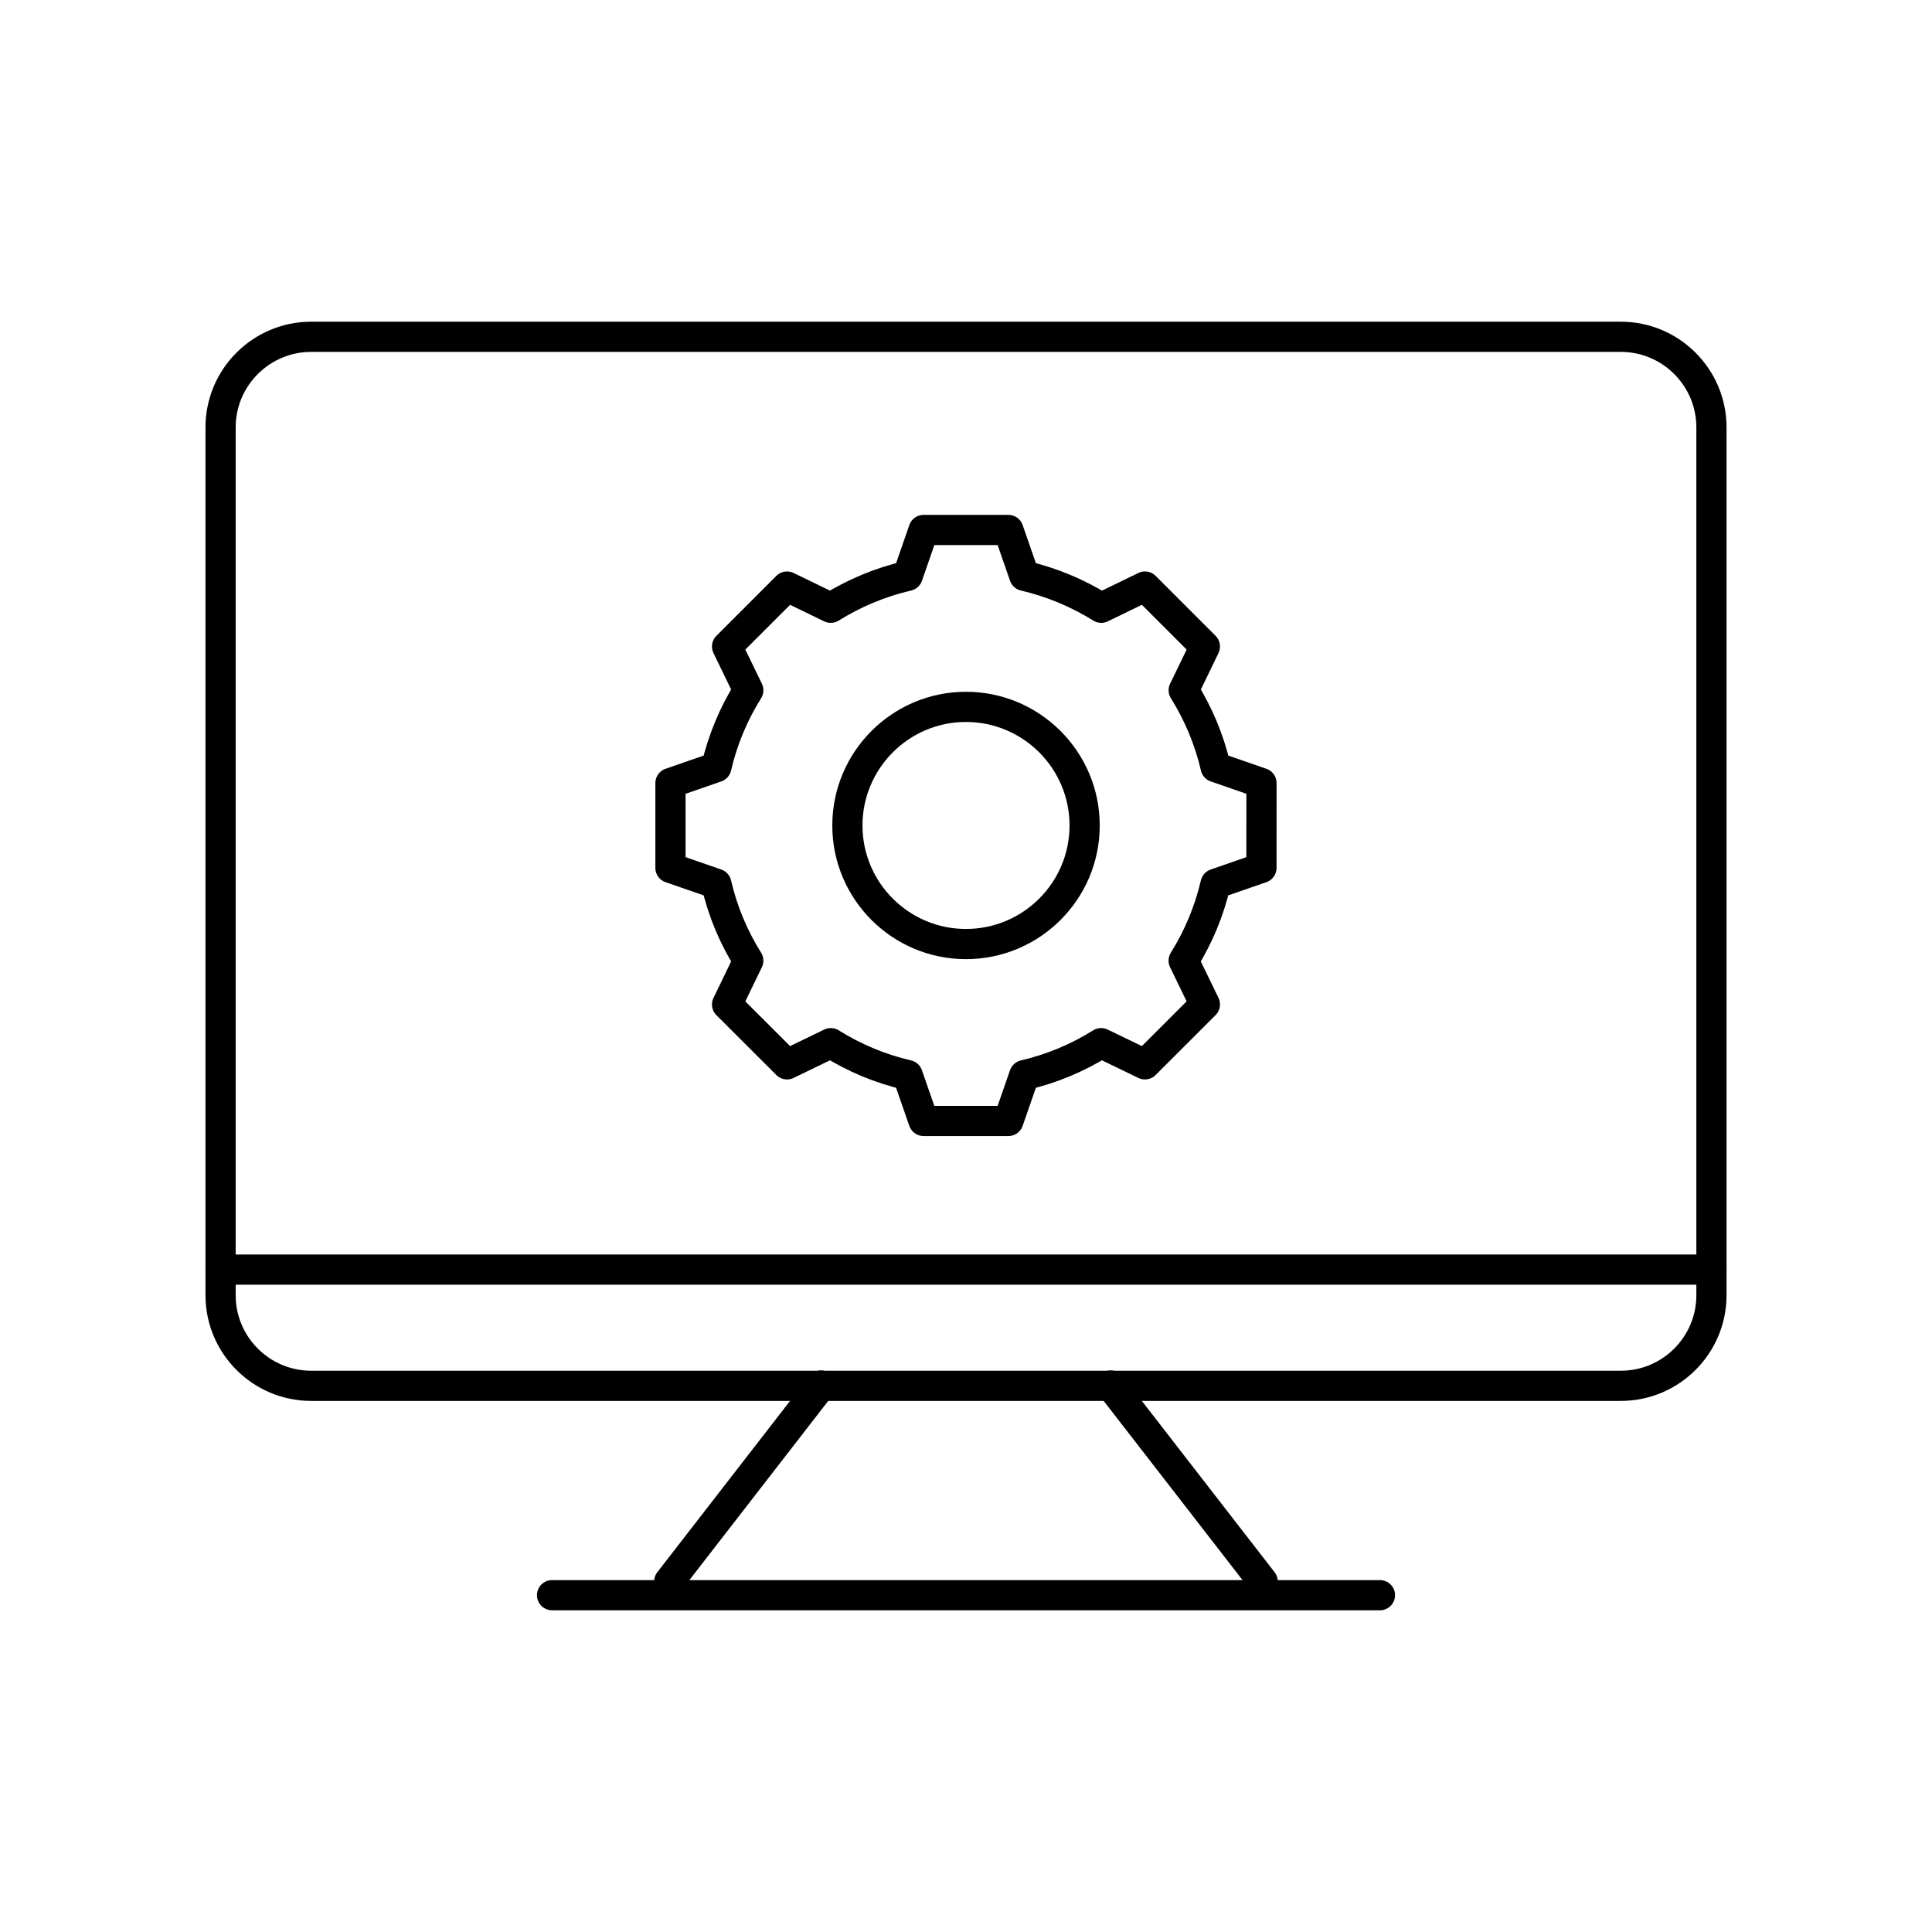 <?xml version="1.0" encoding="utf-8"?>
<!-- Generator: Adobe Illustrator 16.0.0, SVG Export Plug-In . SVG Version: 6.00 Build 0)  -->
<!DOCTYPE svg PUBLIC "-//W3C//DTD SVG 1.1//EN" "http://www.w3.org/Graphics/SVG/1.1/DTD/svg11.dtd">
<svg version="1.1" id="Layer_1" xmlns="http://www.w3.org/2000/svg" xmlns:xlink="http://www.w3.org/1999/xlink" x="0px" y="0px"
	 width="64px" height="64px" viewBox="0 0 64 64" enable-background="new 0 0 64 64" xml:space="preserve">
<g>
	<g>
		<g>
			<path d="M53.693,46.407H10.307c-1.93,0-3.5-1.57-3.5-3.5v-28.75c0-1.93,1.57-3.5,3.5-3.5h43.387c1.93,0,3.5,1.57,3.5,3.5v28.75
				C57.193,44.837,55.623,46.407,53.693,46.407z M10.307,11.657c-1.378,0-2.5,1.122-2.5,2.5v28.75c0,1.378,1.122,2.5,2.5,2.5h43.387
				c1.378,0,2.5-1.122,2.5-2.5v-28.75c0-1.378-1.122-2.5-2.5-2.5H10.307z"/>
		</g>
		<g>
			<path d="M56.693,42.557H7.307c-0.276,0-0.5-0.224-0.5-0.5s0.224-0.5,0.5-0.5h49.387c0.276,0,0.5,0.224,0.5,0.5
				S56.97,42.557,56.693,42.557z"/>
		</g>
		<g>
			<g>
				<path d="M22.17,52.887c-0.107,0-0.215-0.034-0.306-0.105c-0.218-0.169-0.258-0.483-0.089-0.701l5.029-6.49
					c0.169-0.218,0.484-0.258,0.701-0.089c0.218,0.169,0.258,0.483,0.089,0.701l-5.029,6.49
					C22.468,52.821,22.32,52.887,22.17,52.887z"/>
			</g>
			<g>
				<path d="M41.828,52.887c-0.149,0-0.297-0.066-0.396-0.194l-5.03-6.49c-0.169-0.218-0.129-0.532,0.089-0.701
					c0.217-0.169,0.533-0.13,0.701,0.089l5.03,6.49c0.169,0.218,0.129,0.532-0.089,0.701C42.042,52.853,41.935,52.887,41.828,52.887
					z"/>
			</g>
		</g>
		<g>
			<path d="M45.713,53.343H18.288c-0.276,0-0.5-0.224-0.5-0.5s0.224-0.5,0.5-0.5h27.425c0.276,0,0.5,0.224,0.5,0.5
				S45.989,53.343,45.713,53.343z"/>
		</g>
	</g>
	<g>
		<path fill="none" stroke="#000000" stroke-linecap="round" stroke-linejoin="round" stroke-miterlimit="10" d="M31.998,31.273
			c-2.165,0-3.927-1.76-3.927-3.927c0-2.169,1.762-3.93,3.927-3.93c2.169,0,3.932,1.761,3.932,3.93
			C35.93,29.513,34.167,31.273,31.998,31.273z"/>
		<path fill="none" stroke="#000000" stroke-linecap="round" stroke-linejoin="round" stroke-miterlimit="10" d="M41.787,28.75
			l0.001-2.81l-1.518-0.527c-0.212-0.915-0.574-1.771-1.058-2.547l0.702-1.45l-1.986-1.986l-1.447,0.703
			c-0.776-0.482-1.634-0.845-2.55-1.058l-0.527-1.519h-2.809l-0.526,1.519c-0.918,0.213-1.773,0.574-2.55,1.058l-1.448-0.703
			l-1.986,1.986l0.703,1.45c-0.484,0.773-0.847,1.633-1.058,2.547l-1.52,0.527v2.81l1.52,0.527c0.211,0.916,0.573,1.771,1.058,2.546
			l-0.703,1.452l1.986,1.983l1.449-0.702c0.775,0.485,1.631,0.846,2.547,1.059l0.528,1.518h2.809l0.527-1.518
			c0.913-0.213,1.772-0.574,2.545-1.059l1.452,0.702l1.986-1.985l-0.704-1.45c0.484-0.775,0.845-1.631,1.058-2.546L41.787,28.75z"/>
	</g>
</g>
</svg>
